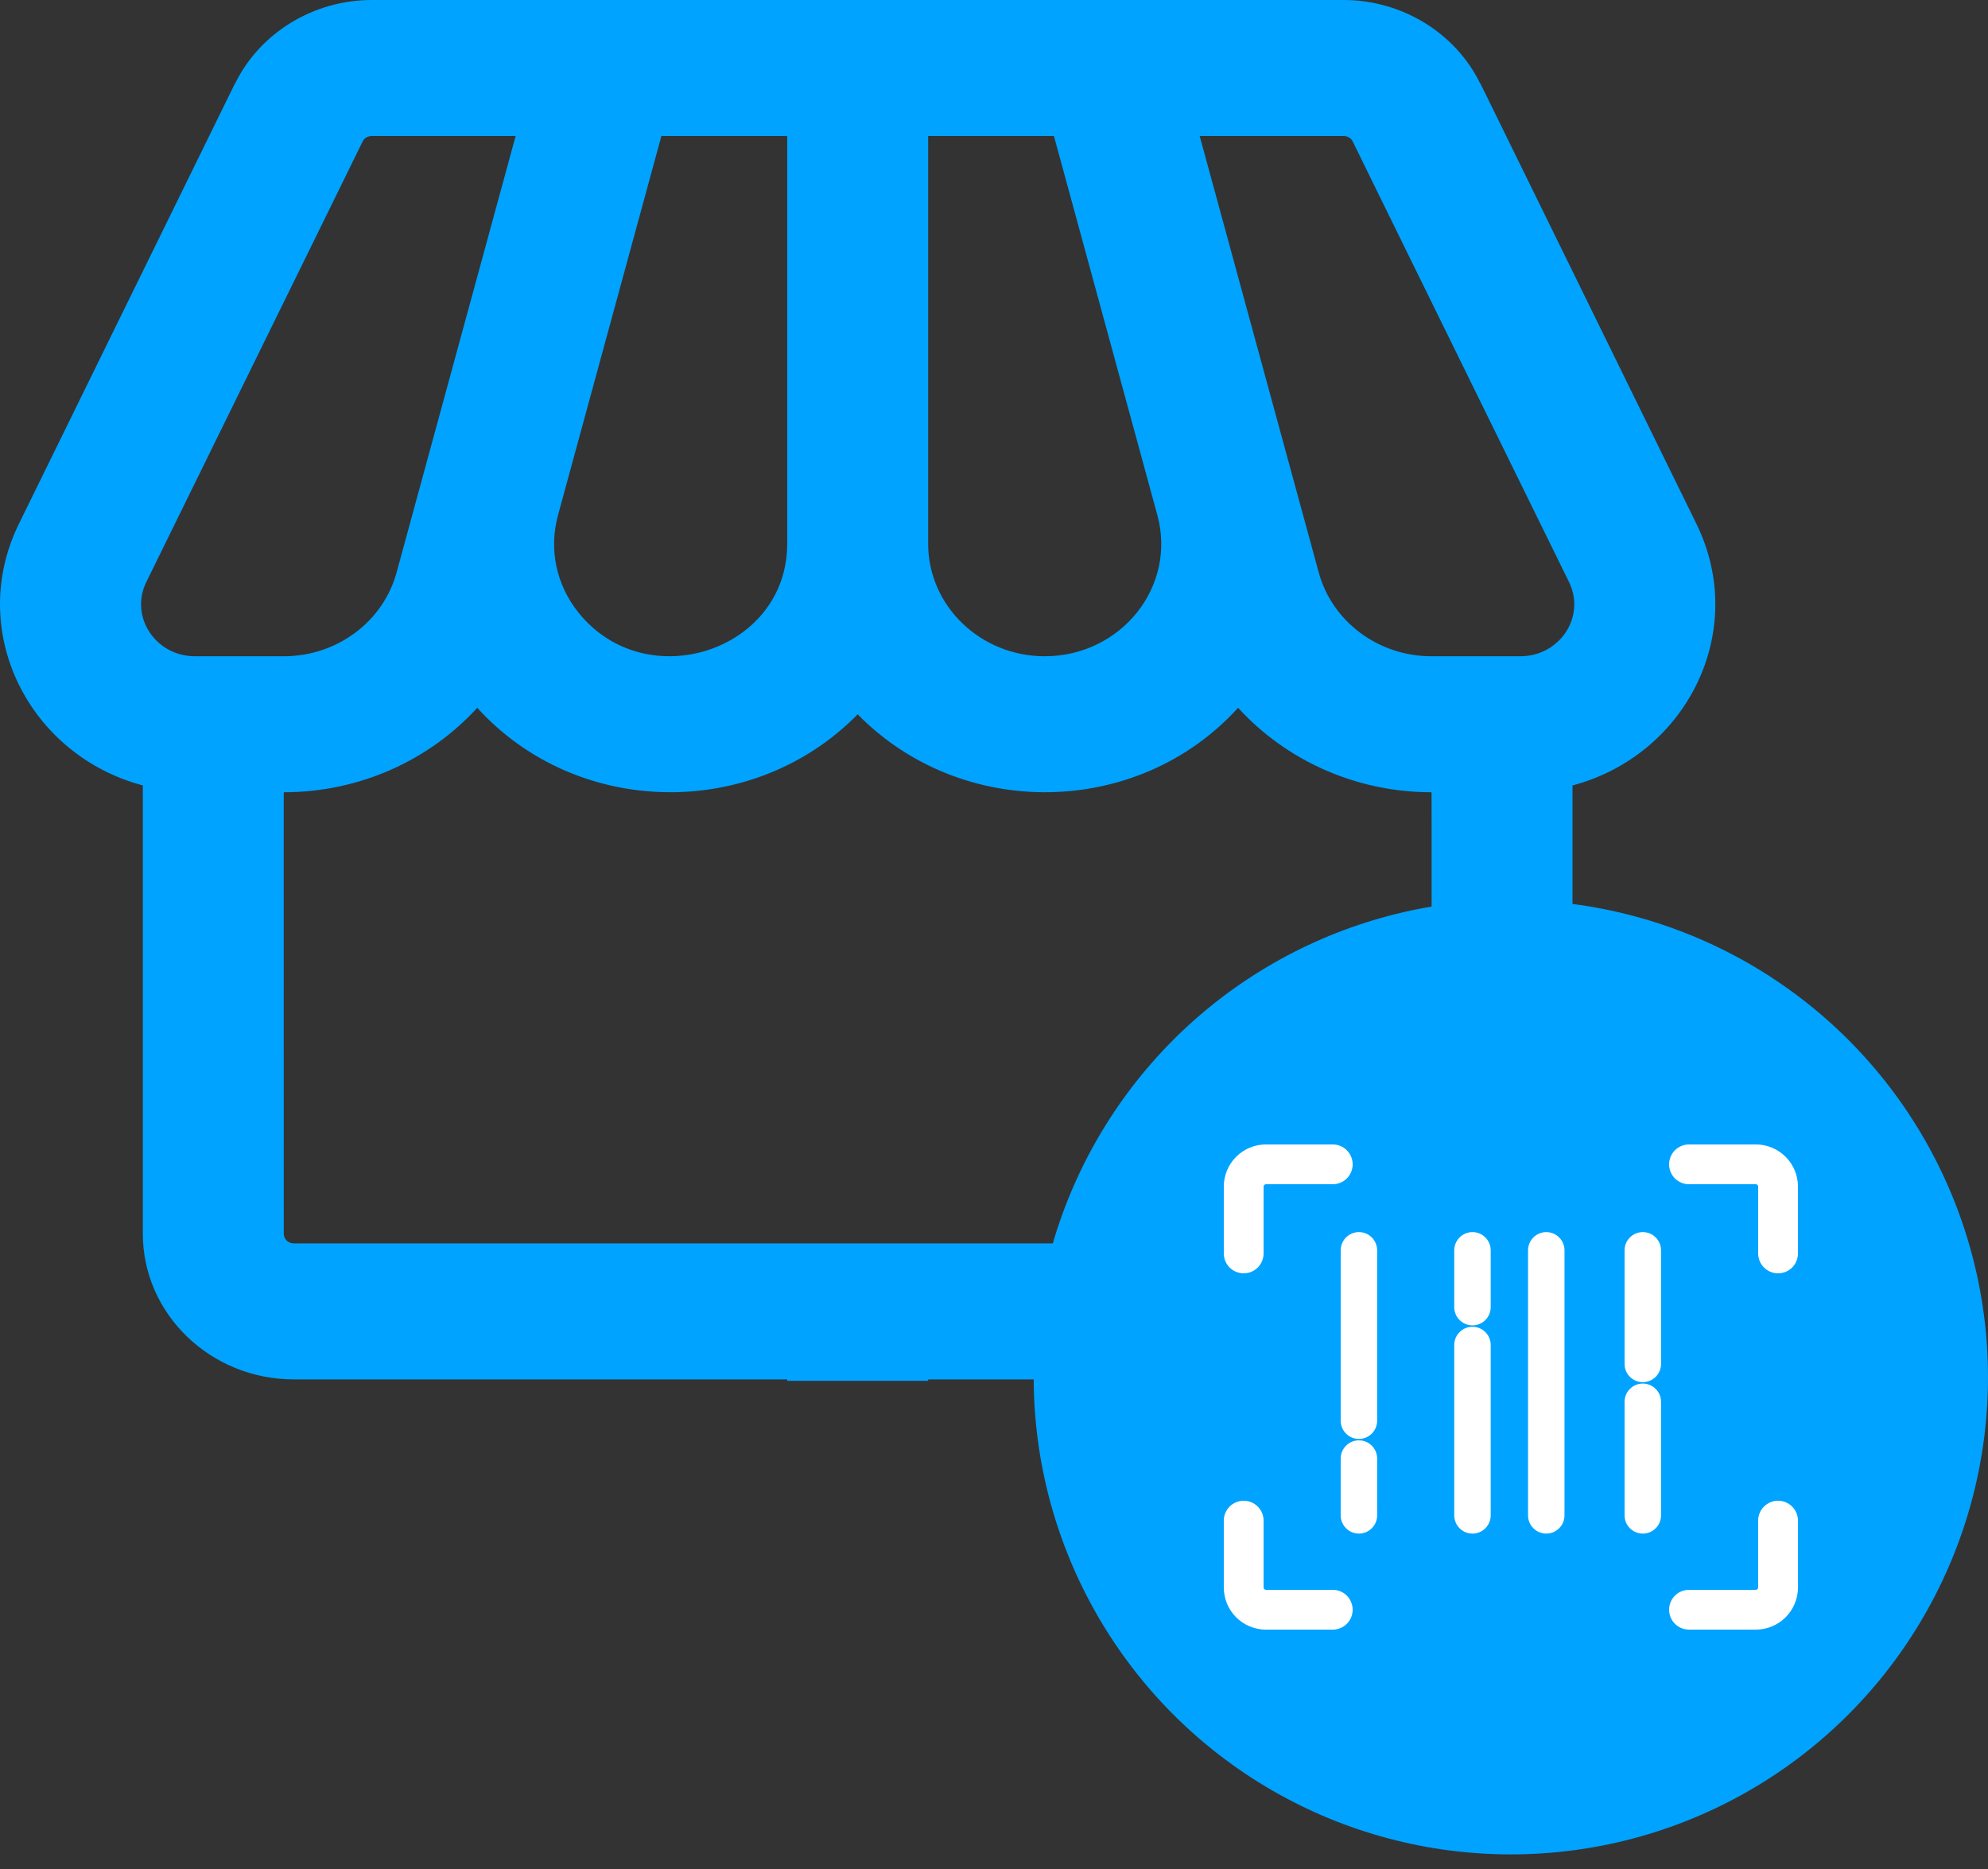 <svg width="50" height="47" viewBox="0 0 50 47" fill="none" xmlns="http://www.w3.org/2000/svg">
<rect x="0" y="0" width="50" height="47" fill="#333333" stroke="none"/>
<path fill-rule="evenodd" clip-rule="evenodd" d="M37.228 2.095C37.234 2.092 37.333 2.309 42.666 13.172C43.989 15.866 42.426 18.986 39.55 19.752V31.024C39.55 33.044 37.846 34.688 35.752 34.688H23.344V34.724H19.799V34.688H7.39C5.296 34.688 3.592 33.044 3.592 31.024V19.751C0.718 18.987 -0.848 15.868 0.476 13.172C5.807 2.315 5.909 2.092 5.914 2.095C5.914 2.095 5.914 2.096 5.915 2.096C6.54 0.823 7.887 0 9.348 0H33.795C35.255 0 36.602 0.823 37.227 2.096C37.228 2.096 37.228 2.095 37.228 2.095ZM26.507 3.42H23.344L23.344 13.675C23.344 15.234 24.659 16.503 26.275 16.503C28.198 16.503 29.598 14.748 29.109 12.956L26.507 3.42ZM14.547 15.402C16.244 17.525 19.799 16.374 19.799 13.675V3.42H16.635L14.034 12.956C13.801 13.81 13.988 14.702 14.547 15.402ZM9.12 3.559C9.122 3.561 8.962 3.879 3.68 14.636C3.254 15.503 3.909 16.503 4.905 16.503H7.141C8.471 16.503 9.637 15.636 9.975 14.395L12.969 3.42H9.348C9.25 3.42 9.16 3.475 9.119 3.56C9.119 3.559 9.119 3.559 9.12 3.559ZM7.137 31.024C7.137 31.159 7.251 31.268 7.39 31.268H35.752C35.892 31.268 36.005 31.159 36.005 31.024C36.005 20.363 36.009 19.919 36.003 19.919C36.003 19.919 36.002 19.923 36.001 19.923C34.094 19.923 32.34 19.115 31.139 17.799C28.621 20.572 24.188 20.632 21.571 17.963C18.957 20.631 14.522 20.573 12.003 17.799C10.802 19.115 9.049 19.923 7.141 19.923C7.14 19.923 7.14 19.919 7.139 19.919C7.133 19.919 7.137 20.364 7.137 31.024ZM36.001 16.503H38.238C39.232 16.503 39.888 15.504 39.462 14.636C34.178 3.874 34.02 3.561 34.023 3.559C34.023 3.559 34.023 3.559 34.024 3.56C33.982 3.475 33.892 3.42 33.795 3.42H30.173L33.167 14.395C33.506 15.636 34.671 16.503 36.001 16.503Z" fill="#00A3FF"/>
<circle cx="37.999" cy="34.632" r="12.001" fill="#00A3FF"/>
<path d="M31.28 31.91C31.384 31.91 31.483 31.869 31.556 31.796C31.629 31.723 31.67 31.623 31.67 31.52V29.84C31.67 29.795 31.688 29.752 31.72 29.72C31.752 29.688 31.795 29.67 31.84 29.67H33.52C33.623 29.67 33.723 29.629 33.796 29.556C33.869 29.483 33.91 29.384 33.91 29.28C33.91 29.177 33.869 29.077 33.796 29.004C33.723 28.931 33.623 28.89 33.52 28.89H31.84C31.588 28.89 31.346 28.99 31.168 29.168C30.99 29.346 30.89 29.588 30.89 29.84V31.52C30.89 31.623 30.931 31.723 31.004 31.796C31.077 31.869 31.177 31.91 31.28 31.91Z" fill="white" stroke="white" stroke-width="0.221"/>
<path d="M33.52 40.09H31.84C31.795 40.09 31.752 40.072 31.72 40.04C31.688 40.008 31.67 39.965 31.67 39.92V38.24C31.67 38.136 31.629 38.037 31.556 37.964C31.483 37.891 31.384 37.85 31.28 37.85C31.177 37.85 31.077 37.891 31.004 37.964C30.931 38.037 30.89 38.136 30.89 38.24V39.92C30.89 40.172 30.99 40.414 31.168 40.592C31.346 40.77 31.588 40.87 31.84 40.87H33.52C33.623 40.87 33.723 40.829 33.796 40.756C33.869 40.683 33.91 40.584 33.91 40.48C33.91 40.377 33.869 40.277 33.796 40.204C33.723 40.131 33.623 40.09 33.52 40.09Z" fill="white" stroke="white" stroke-width="0.221"/>
<mask id="path-5-outside-1" maskUnits="userSpaceOnUse" x="41.2" y="36.96" width="5" height="5" fill="black">
<rect fill="white" x="41.2" y="36.96" width="5" height="5"/>
<path d="M44.72 37.96C44.646 37.96 44.575 37.989 44.522 38.042C44.469 38.094 44.44 38.166 44.44 38.24V39.92C44.44 39.994 44.41 40.065 44.358 40.118C44.305 40.17 44.234 40.2 44.16 40.2H42.48C42.406 40.2 42.334 40.23 42.282 40.282C42.23 40.334 42.2 40.406 42.2 40.48C42.2 40.554 42.23 40.625 42.282 40.678C42.334 40.73 42.406 40.76 42.48 40.76H44.16C44.383 40.76 44.596 40.672 44.754 40.514C44.911 40.356 45 40.143 45 39.92V38.24C45 38.166 44.971 38.094 44.918 38.042C44.865 37.989 44.794 37.96 44.72 37.96Z"/>
</mask>
<path d="M44.72 37.96C44.646 37.96 44.575 37.989 44.522 38.042C44.469 38.094 44.44 38.166 44.44 38.24V39.92C44.44 39.994 44.41 40.065 44.358 40.118C44.305 40.17 44.234 40.2 44.16 40.2H42.48C42.406 40.2 42.334 40.23 42.282 40.282C42.23 40.334 42.2 40.406 42.2 40.48C42.2 40.554 42.23 40.625 42.282 40.678C42.334 40.73 42.406 40.76 42.48 40.76H44.16C44.383 40.76 44.596 40.672 44.754 40.514C44.911 40.356 45 40.143 45 39.92V38.24C45 38.166 44.971 38.094 44.918 38.042C44.865 37.989 44.794 37.96 44.72 37.96Z" fill="white"/>
<path d="M44.72 37.739C44.587 37.739 44.46 37.792 44.366 37.886L44.678 38.198C44.689 38.187 44.704 38.181 44.72 38.181V37.739ZM44.366 37.886C44.272 37.98 44.219 38.107 44.219 38.24H44.66C44.66 38.224 44.667 38.209 44.678 38.198L44.366 37.886ZM44.219 38.24V39.92H44.66V38.24H44.219ZM44.219 39.92C44.219 39.936 44.213 39.951 44.202 39.962L44.514 40.274C44.608 40.18 44.66 40.053 44.66 39.92H44.219ZM44.202 39.962C44.191 39.973 44.176 39.98 44.16 39.98V40.42C44.293 40.42 44.42 40.368 44.514 40.274L44.202 39.962ZM44.16 39.98H42.48V40.42H44.16V39.98ZM42.48 39.98C42.347 39.98 42.22 40.032 42.126 40.126L42.438 40.438C42.449 40.427 42.464 40.42 42.48 40.42V39.98ZM42.126 40.126C42.032 40.22 41.98 40.347 41.98 40.48H42.42C42.42 40.464 42.427 40.449 42.438 40.438L42.126 40.126ZM41.98 40.48C41.98 40.613 42.032 40.74 42.126 40.834L42.438 40.522C42.427 40.511 42.42 40.496 42.42 40.48H41.98ZM42.126 40.834C42.22 40.928 42.347 40.98 42.48 40.98V40.539C42.464 40.539 42.449 40.533 42.438 40.522L42.126 40.834ZM42.48 40.98H44.16V40.539H42.48V40.98ZM44.16 40.98C44.441 40.98 44.711 40.869 44.91 40.67L44.598 40.358C44.482 40.474 44.324 40.539 44.16 40.539V40.98ZM44.91 40.67C45.109 40.471 45.221 40.201 45.221 39.92H44.779C44.779 40.084 44.714 40.242 44.598 40.358L44.91 40.67ZM45.221 39.92V38.24H44.779V39.92H45.221ZM45.221 38.24C45.221 38.107 45.168 37.98 45.074 37.886L44.762 38.198C44.773 38.209 44.779 38.224 44.779 38.24H45.221ZM45.074 37.886C44.98 37.792 44.853 37.739 44.72 37.739V38.181C44.736 38.181 44.751 38.187 44.762 38.198L45.074 37.886Z" fill="white" mask="url(#path-5-outside-1)"/>
<path d="M44.16 28.89H42.48C42.377 28.89 42.277 28.931 42.204 29.004C42.131 29.077 42.09 29.177 42.09 29.28C42.09 29.384 42.131 29.483 42.204 29.556C42.277 29.629 42.377 29.67 42.48 29.67H44.16C44.205 29.67 44.248 29.688 44.28 29.72C44.312 29.752 44.33 29.795 44.33 29.84V31.52C44.33 31.623 44.371 31.723 44.444 31.796C44.517 31.869 44.616 31.91 44.72 31.91C44.824 31.91 44.923 31.869 44.996 31.796C45.069 31.723 45.11 31.623 45.11 31.52V29.84C45.11 29.588 45.01 29.346 44.832 29.168C44.654 28.99 44.412 28.89 44.16 28.89Z" fill="white" stroke="white" stroke-width="0.221"/>
<path d="M34.178 31.094C34.086 31.094 33.997 31.131 33.932 31.196C33.867 31.262 33.83 31.35 33.83 31.443V35.727C33.83 35.819 33.867 35.907 33.932 35.973C33.997 36.038 34.086 36.075 34.178 36.075C34.27 36.075 34.359 36.038 34.424 35.973C34.49 35.907 34.526 35.819 34.526 35.727V31.443C34.526 31.35 34.49 31.262 34.424 31.196C34.359 31.131 34.27 31.094 34.178 31.094Z" fill="white" stroke="white" stroke-width="0.221"/>
<path d="M34.178 36.331C34.086 36.331 33.997 36.367 33.932 36.433C33.867 36.498 33.83 36.587 33.83 36.679V38.107C33.83 38.199 33.867 38.288 33.932 38.353C33.997 38.419 34.086 38.455 34.178 38.455C34.27 38.455 34.359 38.419 34.424 38.353C34.49 38.288 34.526 38.199 34.526 38.107V36.679C34.526 36.587 34.49 36.498 34.424 36.433C34.359 36.367 34.27 36.331 34.178 36.331Z" fill="white" stroke="white" stroke-width="0.221"/>
<path d="M38.89 31.094C38.798 31.094 38.709 31.131 38.644 31.196C38.578 31.262 38.542 31.35 38.542 31.443V38.107C38.542 38.199 38.578 38.288 38.644 38.353C38.709 38.418 38.798 38.455 38.89 38.455C38.983 38.455 39.071 38.418 39.136 38.353C39.202 38.288 39.238 38.199 39.238 38.107V31.443C39.238 31.35 39.202 31.262 39.136 31.196C39.071 31.131 38.983 31.094 38.89 31.094Z" fill="white" stroke="white" stroke-width="0.221"/>
<path d="M37.034 31.094C36.941 31.094 36.853 31.131 36.788 31.196C36.722 31.262 36.686 31.35 36.686 31.443V32.871C36.686 32.963 36.722 33.051 36.788 33.117C36.853 33.182 36.941 33.219 37.034 33.219C37.126 33.219 37.215 33.182 37.28 33.117C37.346 33.051 37.382 32.963 37.382 32.871V31.443C37.382 31.35 37.346 31.262 37.28 31.196C37.215 31.131 37.126 31.094 37.034 31.094Z" fill="white" stroke="white" stroke-width="0.221"/>
<path d="M37.034 33.475C36.941 33.475 36.853 33.511 36.788 33.577C36.722 33.642 36.686 33.731 36.686 33.823V38.107C36.686 38.199 36.722 38.288 36.788 38.353C36.853 38.419 36.941 38.455 37.034 38.455C37.126 38.455 37.215 38.419 37.28 38.353C37.346 38.288 37.382 38.199 37.382 38.107V33.823C37.382 33.731 37.346 33.642 37.28 33.577C37.215 33.511 37.126 33.475 37.034 33.475Z" fill="white" stroke="white" stroke-width="0.221"/>
<path d="M41.318 34.647C41.41 34.647 41.499 34.61 41.564 34.545C41.63 34.48 41.666 34.391 41.666 34.299V31.443C41.666 31.35 41.63 31.262 41.564 31.196C41.499 31.131 41.41 31.094 41.318 31.094C41.226 31.094 41.137 31.131 41.072 31.196C41.006 31.262 40.97 31.35 40.97 31.443V34.299C40.97 34.391 41.006 34.48 41.072 34.545C41.137 34.61 41.226 34.647 41.318 34.647Z" fill="white" stroke="white" stroke-width="0.221"/>
<path d="M41.666 38.107V35.251C41.666 35.159 41.63 35.07 41.564 35.005C41.499 34.94 41.41 34.903 41.318 34.903C41.226 34.903 41.137 34.94 41.072 35.005C41.006 35.07 40.97 35.159 40.97 35.251V38.107C40.97 38.2 41.006 38.288 41.072 38.353C41.137 38.419 41.226 38.455 41.318 38.455C41.41 38.455 41.499 38.419 41.564 38.353C41.63 38.288 41.666 38.2 41.666 38.107Z" fill="white" stroke="white" stroke-width="0.221"/>
</svg>
